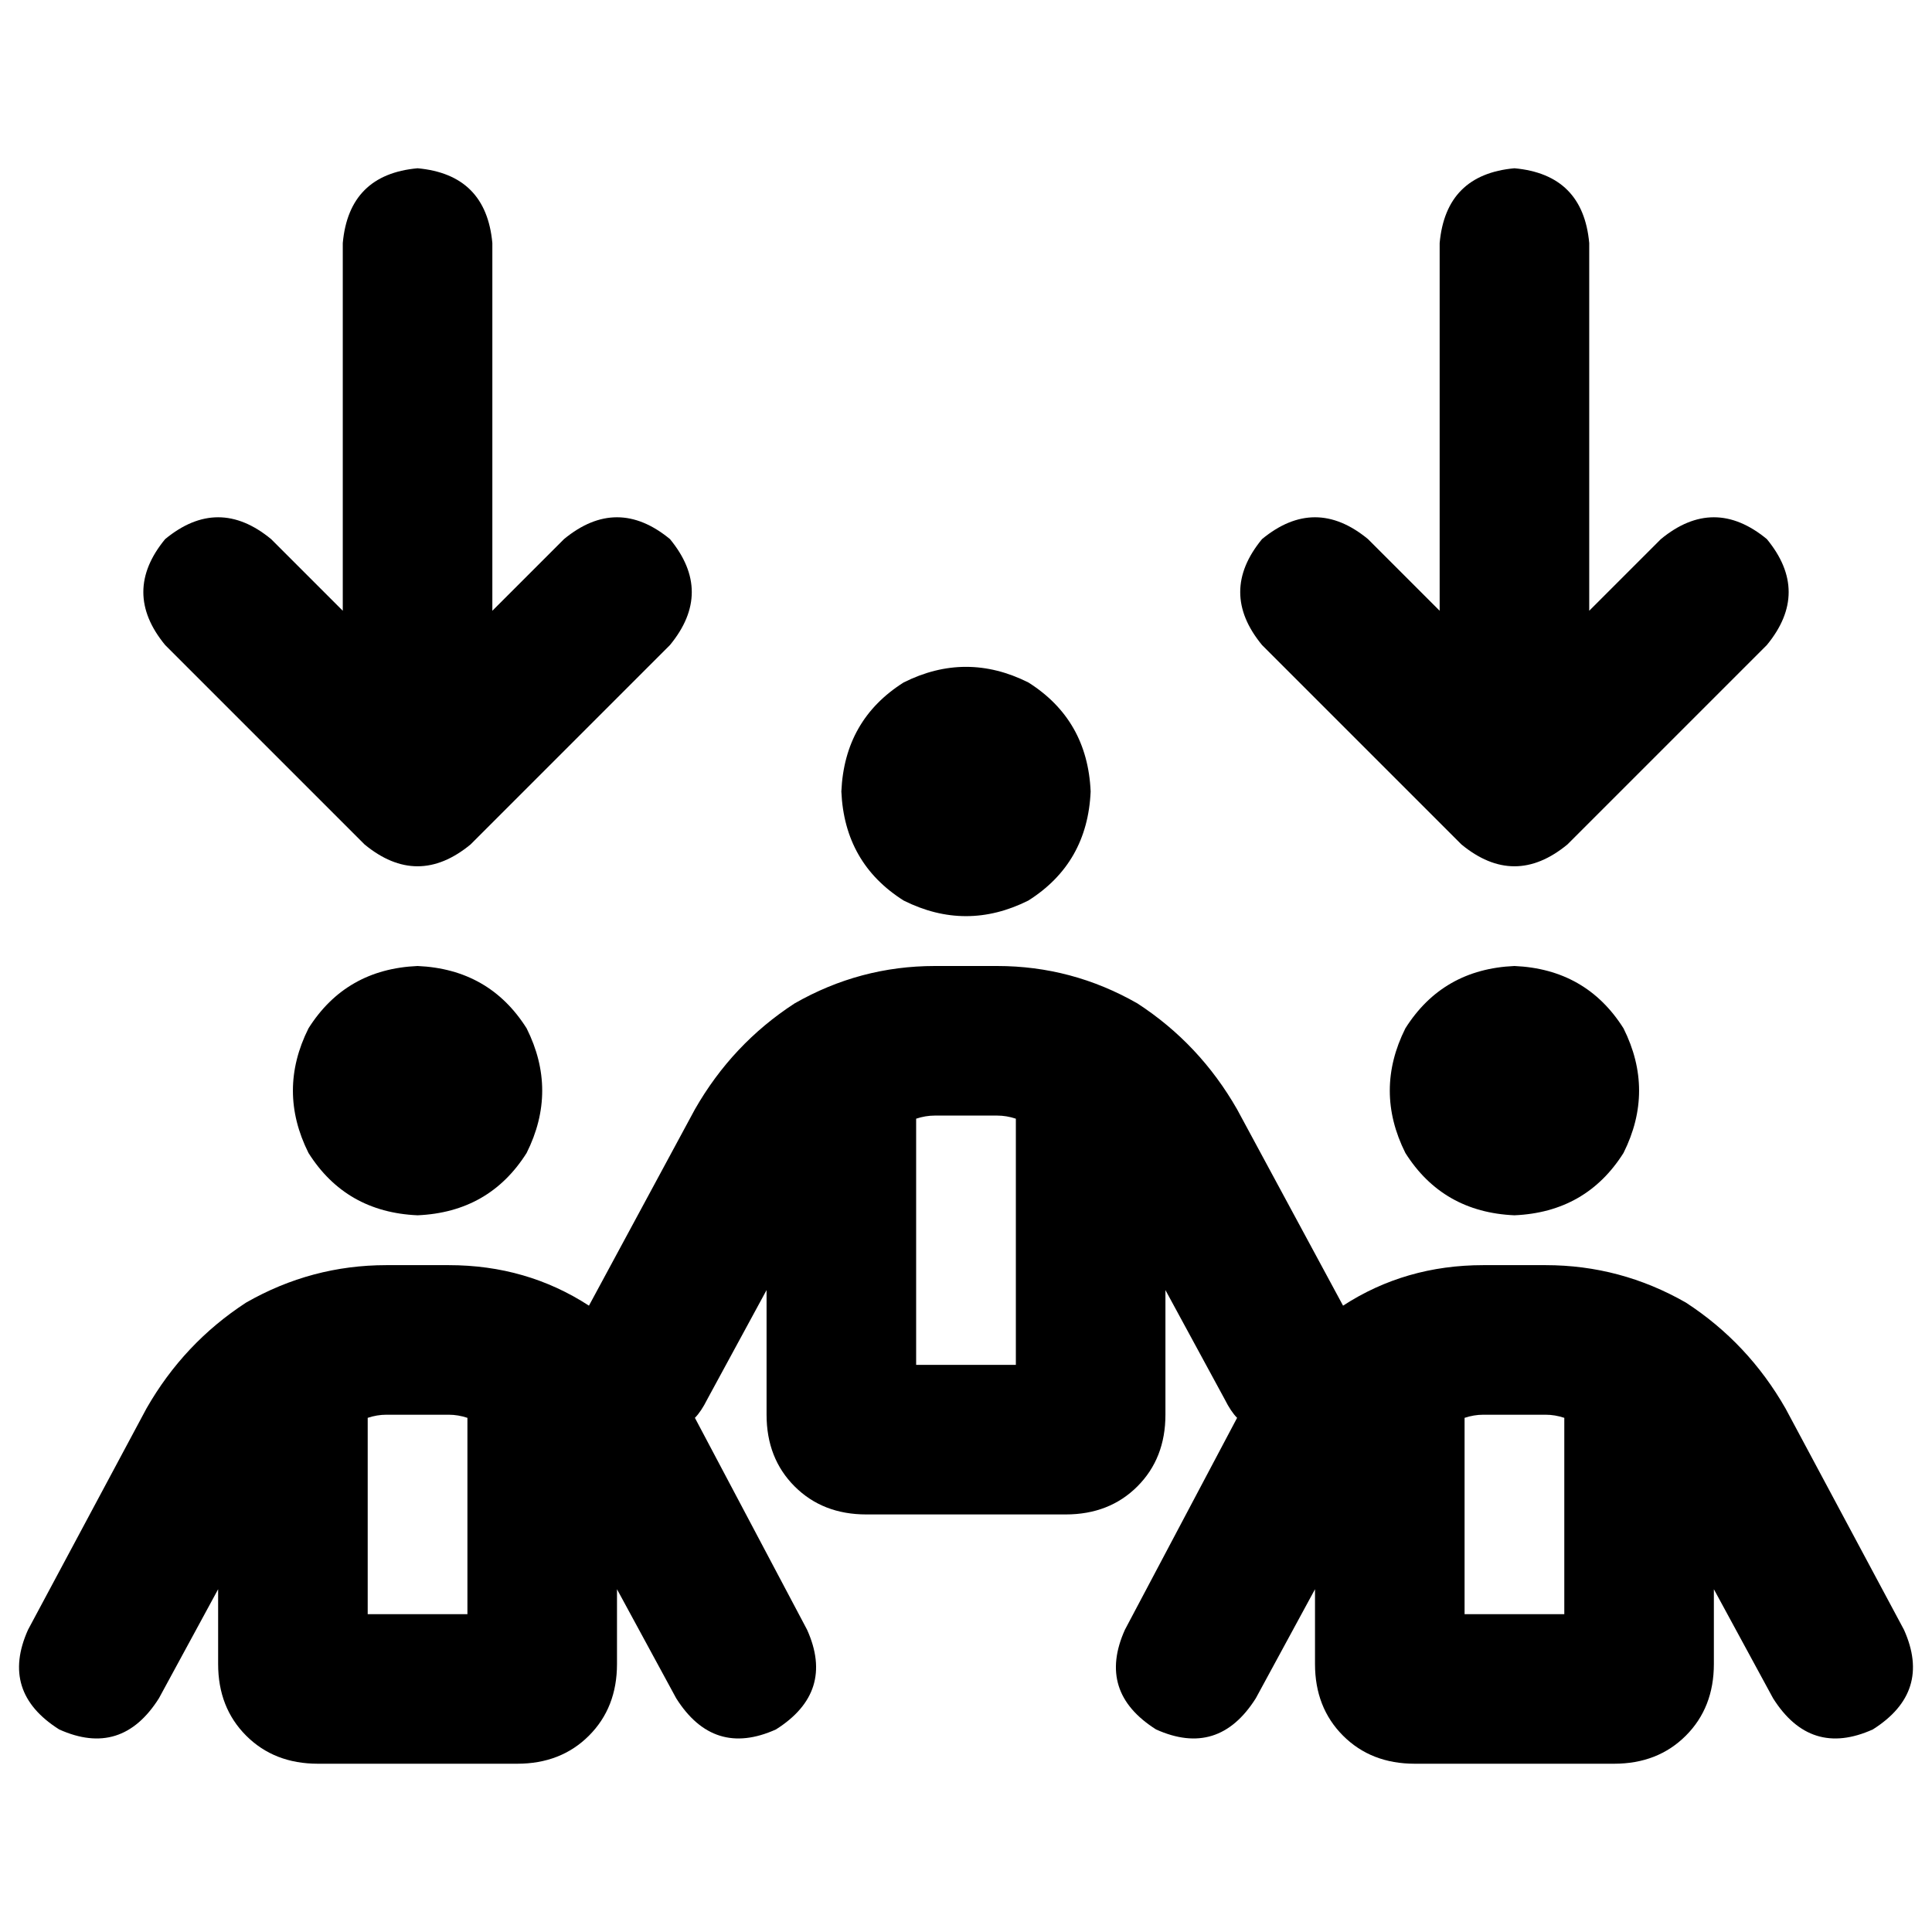 <svg xmlns="http://www.w3.org/2000/svg" viewBox="0 0 512 512">
  <path d="M 90.839 64.413 Q 92.49 46.245 110.658 44.594 Q 128.826 46.245 130.477 64.413 L 130.477 161.858 L 149.471 142.865 Q 163.51 131.303 177.548 142.865 Q 189.11 156.903 177.548 170.942 L 124.697 223.794 Q 110.658 235.355 96.619 223.794 L 43.768 170.942 Q 32.206 156.903 43.768 142.865 Q 57.806 131.303 71.845 142.865 L 90.839 161.858 L 90.839 64.413 L 90.839 64.413 Z M 334.452 142.865 Q 348.49 131.303 362.529 142.865 L 381.523 161.858 L 381.523 64.413 Q 383.174 46.245 401.342 44.594 Q 419.51 46.245 421.161 64.413 L 421.161 161.858 L 440.155 142.865 Q 454.194 131.303 468.232 142.865 Q 479.794 156.903 468.232 170.942 L 415.381 223.794 Q 401.342 235.355 387.303 223.794 L 334.452 170.942 Q 322.89 156.903 334.452 142.865 L 334.452 142.865 Z M 401.342 256 Q 420.335 256.826 430.245 272.516 Q 438.503 289.032 430.245 305.548 Q 420.335 321.239 401.342 322.065 Q 382.348 321.239 372.439 305.548 Q 364.181 289.032 372.439 272.516 Q 382.348 256.826 401.342 256 L 401.342 256 Z M 388.129 427.768 L 414.555 427.768 L 414.555 375.742 Q 412.077 374.916 409.6 374.916 L 393.084 374.916 Q 390.606 374.916 388.129 375.742 L 388.129 427.768 L 388.129 427.768 Z M 469.884 450.065 L 454.194 421.161 L 454.194 440.981 Q 454.194 452.542 446.761 459.974 Q 439.329 467.406 427.768 467.406 L 374.916 467.406 Q 363.355 467.406 355.923 459.974 Q 348.49 452.542 348.49 440.981 L 348.49 421.161 L 332.8 450.065 Q 322.89 465.755 306.374 458.323 Q 290.684 448.413 298.116 431.897 L 327.845 375.742 Q 326.194 374.09 324.542 370.787 L 308.852 341.884 L 308.852 374.916 Q 308.852 386.477 301.419 393.91 Q 293.987 401.342 282.426 401.342 L 229.574 401.342 Q 218.013 401.342 210.581 393.91 Q 203.148 386.477 203.148 374.916 L 203.148 341.884 L 187.458 370.787 Q 185.806 374.09 184.155 375.742 L 213.884 431.897 Q 221.316 448.413 205.626 458.323 Q 189.11 465.755 179.2 450.065 L 163.51 421.161 L 163.51 440.981 Q 163.51 452.542 156.077 459.974 Q 148.645 467.406 137.084 467.406 L 84.232 467.406 Q 72.671 467.406 65.239 459.974 Q 57.806 452.542 57.806 440.981 L 57.806 421.161 L 42.116 450.065 Q 32.206 465.755 15.69 458.323 Q 0 448.413 7.432 431.897 L 38.813 373.265 Q 48.723 355.923 65.239 345.187 Q 82.581 335.277 102.4 335.277 L 118.916 335.277 Q 139.561 335.277 156.077 346.013 L 184.155 293.987 Q 194.065 276.645 210.581 265.91 Q 227.923 256 247.742 256 L 264.258 256 Q 284.077 256 301.419 265.91 Q 317.935 276.645 327.845 293.987 L 355.923 346.013 Q 372.439 335.277 393.084 335.277 L 409.6 335.277 Q 429.419 335.277 446.761 345.187 Q 463.277 355.923 473.187 373.265 L 504.568 431.897 Q 512 448.413 496.31 458.323 Q 479.794 465.755 469.884 450.065 L 469.884 450.065 Z M 222.968 209.755 Q 223.794 190.761 239.484 180.852 Q 256 172.594 272.516 180.852 Q 288.206 190.761 289.032 209.755 Q 288.206 228.748 272.516 238.658 Q 256 246.916 239.484 238.658 Q 223.794 228.748 222.968 209.755 L 222.968 209.755 Z M 242.787 296.464 L 242.787 361.703 L 269.213 361.703 L 269.213 296.464 Q 266.735 295.639 264.258 295.639 L 247.742 295.639 Q 245.265 295.639 242.787 296.464 L 242.787 296.464 Z M 110.658 256 Q 129.652 256.826 139.561 272.516 Q 147.819 289.032 139.561 305.548 Q 129.652 321.239 110.658 322.065 Q 91.665 321.239 81.755 305.548 Q 73.497 289.032 81.755 272.516 Q 91.665 256.826 110.658 256 L 110.658 256 Z M 97.445 427.768 L 123.871 427.768 L 123.871 375.742 Q 121.394 374.916 118.916 374.916 L 102.4 374.916 Q 99.923 374.916 97.445 375.742 L 97.445 427.768 L 97.445 427.768 Z" />
</svg>